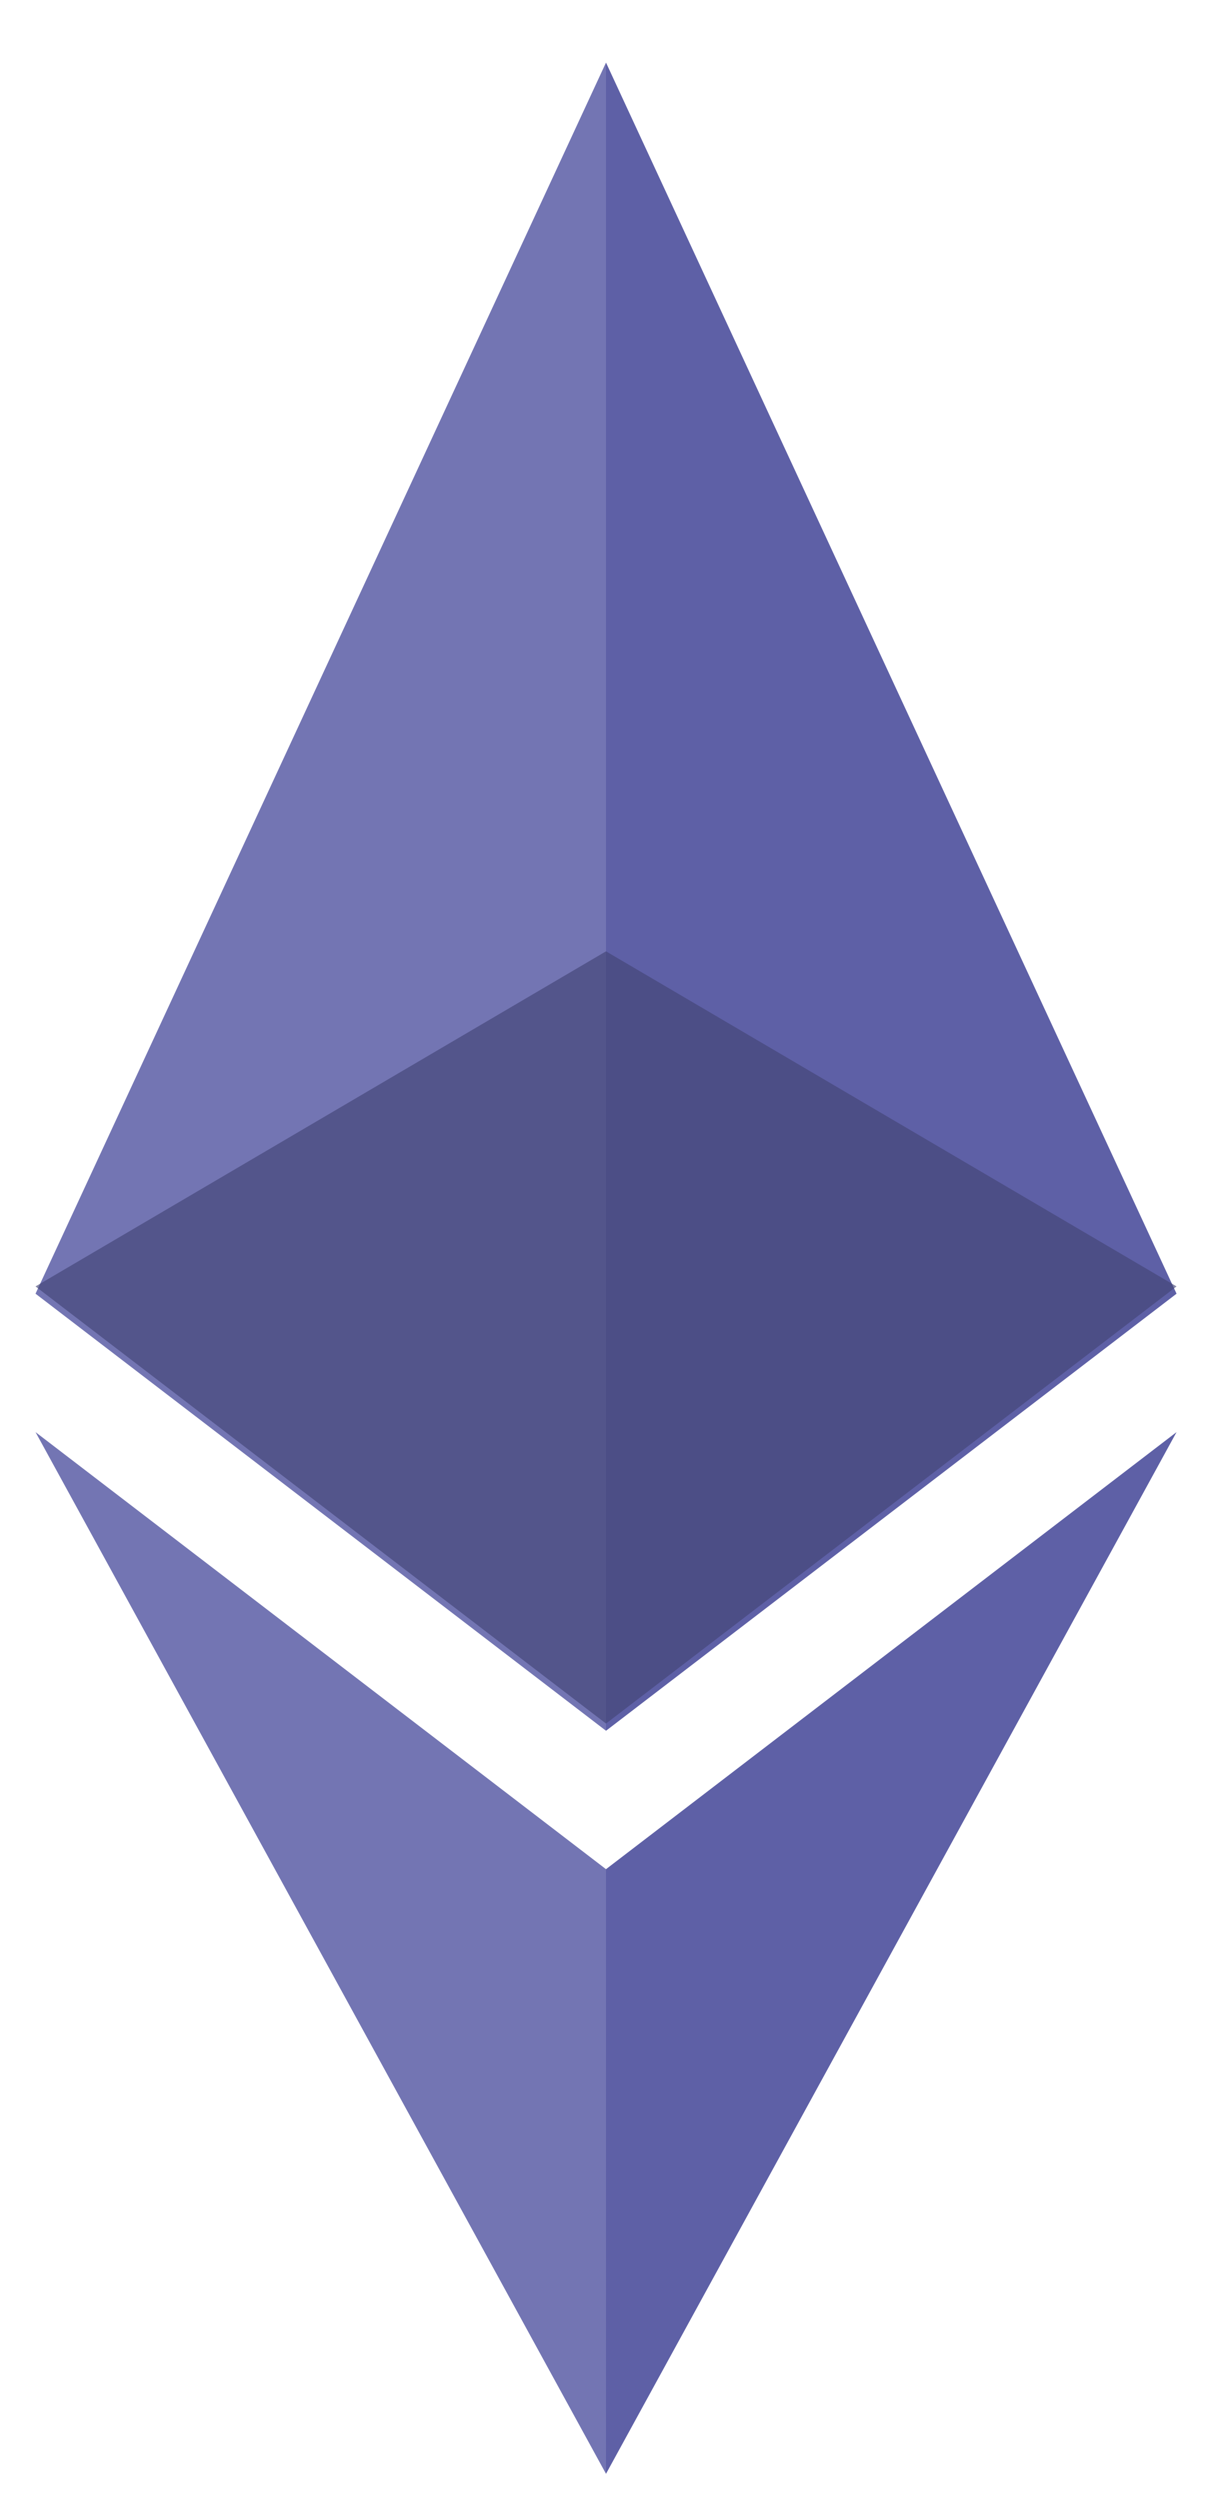 <svg width="16" height="33" viewBox="0 0 16 33" fill="none" xmlns="http://www.w3.org/2000/svg">
<path d="M8 0.826L8 22.845L15.532 17.076L8 0.826Z" fill="#5E60A6"/>
<path d="M0.469 17.076L8 22.845L8 0.826L0.469 17.076Z" fill="#7375B3"/>
<g opacity="0.8">
<path opacity="0.8" d="M8 12.557L0.469 16.98L8 22.75L15.532 16.98L8 12.557Z" fill="#424475"/>
</g>
<path d="M0.469 18.903L8 32.653L8 24.672L0.469 18.903Z" fill="#7375B3"/>
<path d="M8 24.672L8 32.653L15.532 18.903L8 24.672Z" fill="#5E60A6"/>
</svg>
